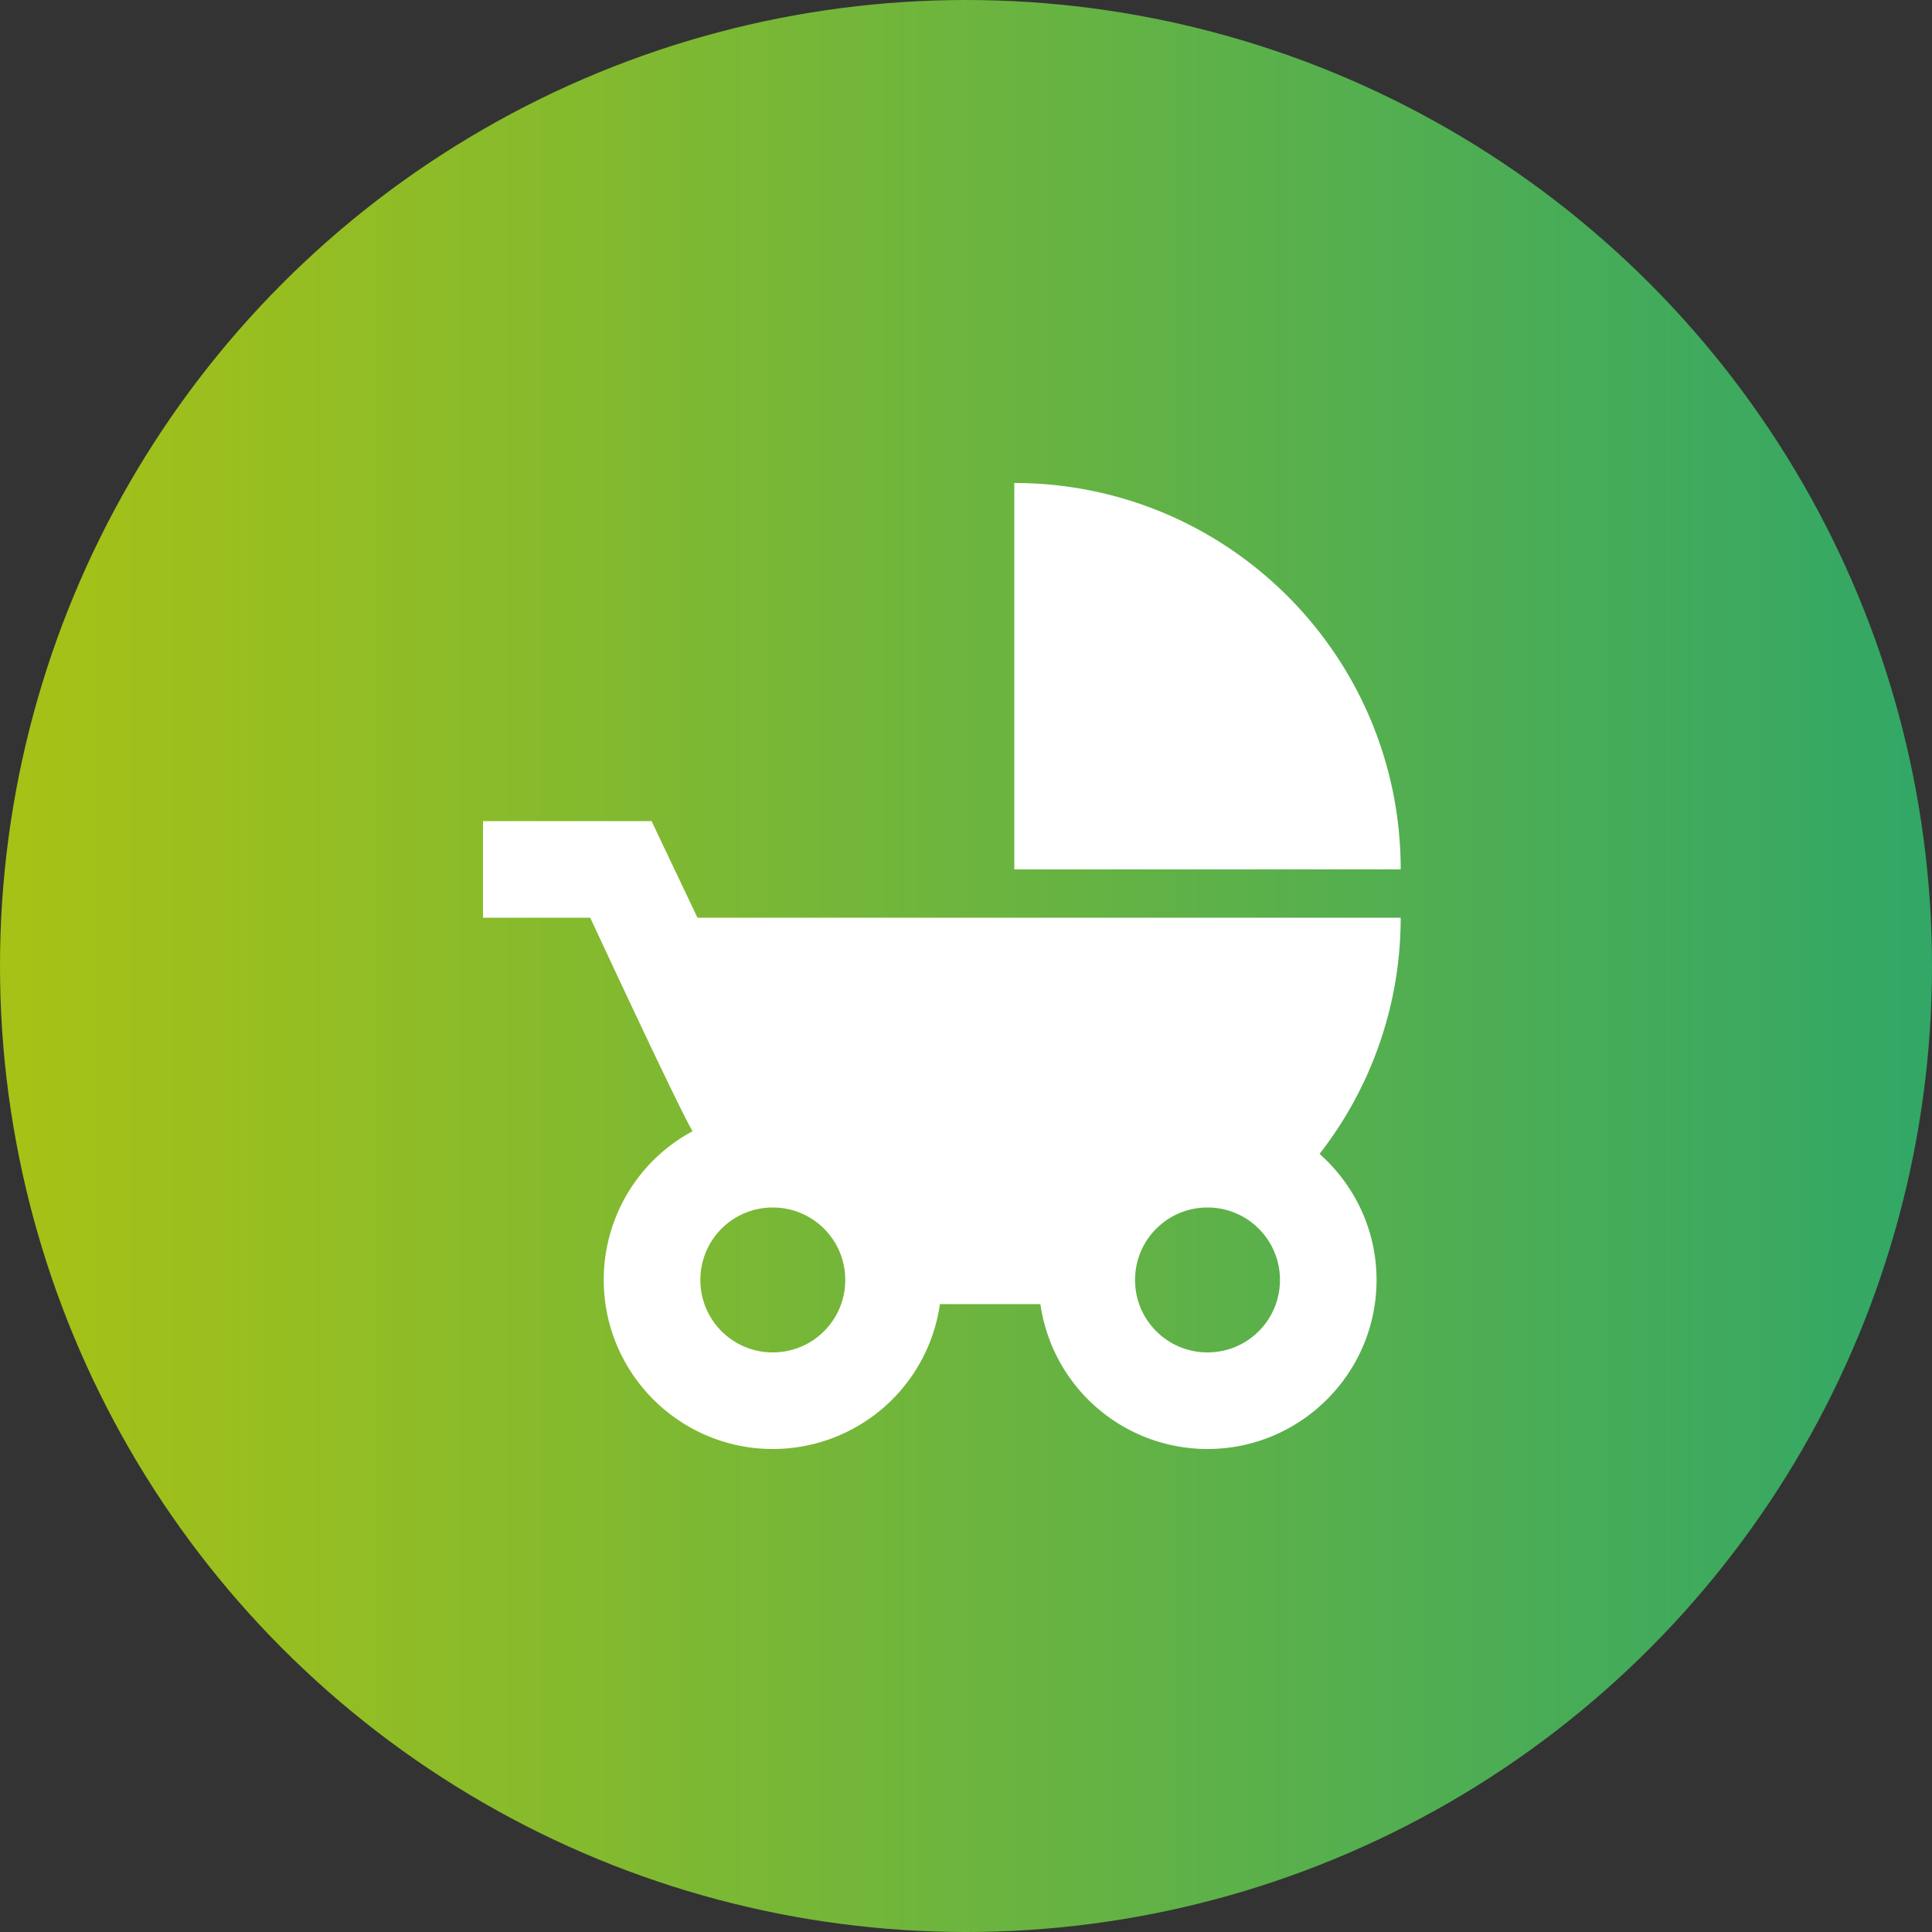 <svg xmlns="http://www.w3.org/2000/svg" width="32" height="32" viewBox="0 0 32 32">
    <rect x="0" y="0" width="32" height="32" fill="#333333" stroke="none"/>
    <defs>
        <linearGradient id="a" x1="0%" y1="50%" y2="50%">
            <stop offset="0%" stop-color="#A8C215"/>
            <stop offset="100%" stop-color="#31A767"/>
        </linearGradient>
    </defs>
    <g fill="none" fill-rule="evenodd">
        <circle cx="16" cy="16" r="16" fill="url(#a)"/>
        <path fill="#FFF" fill-rule="nonzero" d="M16.8 8v6.4h6.4c0-3.536-2.864-6.4-6.4-6.4zm5.056 11.112A6.358 6.358 0 0 0 23.2 15.2H11.552l-.76-1.6H8v1.6h1.776s1.512 3.256 1.696 3.536A2.791 2.791 0 0 0 10 21.2c0 1.544 1.256 2.8 2.8 2.8a2.795 2.795 0 0 0 2.768-2.4h1.664A2.795 2.795 0 0 0 20 24c1.544 0 2.8-1.256 2.8-2.8 0-.832-.368-1.576-.944-2.088zM12.8 22.4c-.664 0-1.2-.536-1.2-1.2 0-.664.536-1.2 1.2-1.2.664 0 1.2.536 1.2 1.2 0 .664-.536 1.2-1.2 1.2zm7.2 0c-.664 0-1.2-.536-1.2-1.2 0-.664.536-1.2 1.2-1.2.664 0 1.2.536 1.2 1.2 0 .664-.536 1.2-1.2 1.2z"/>
    </g>
</svg>
